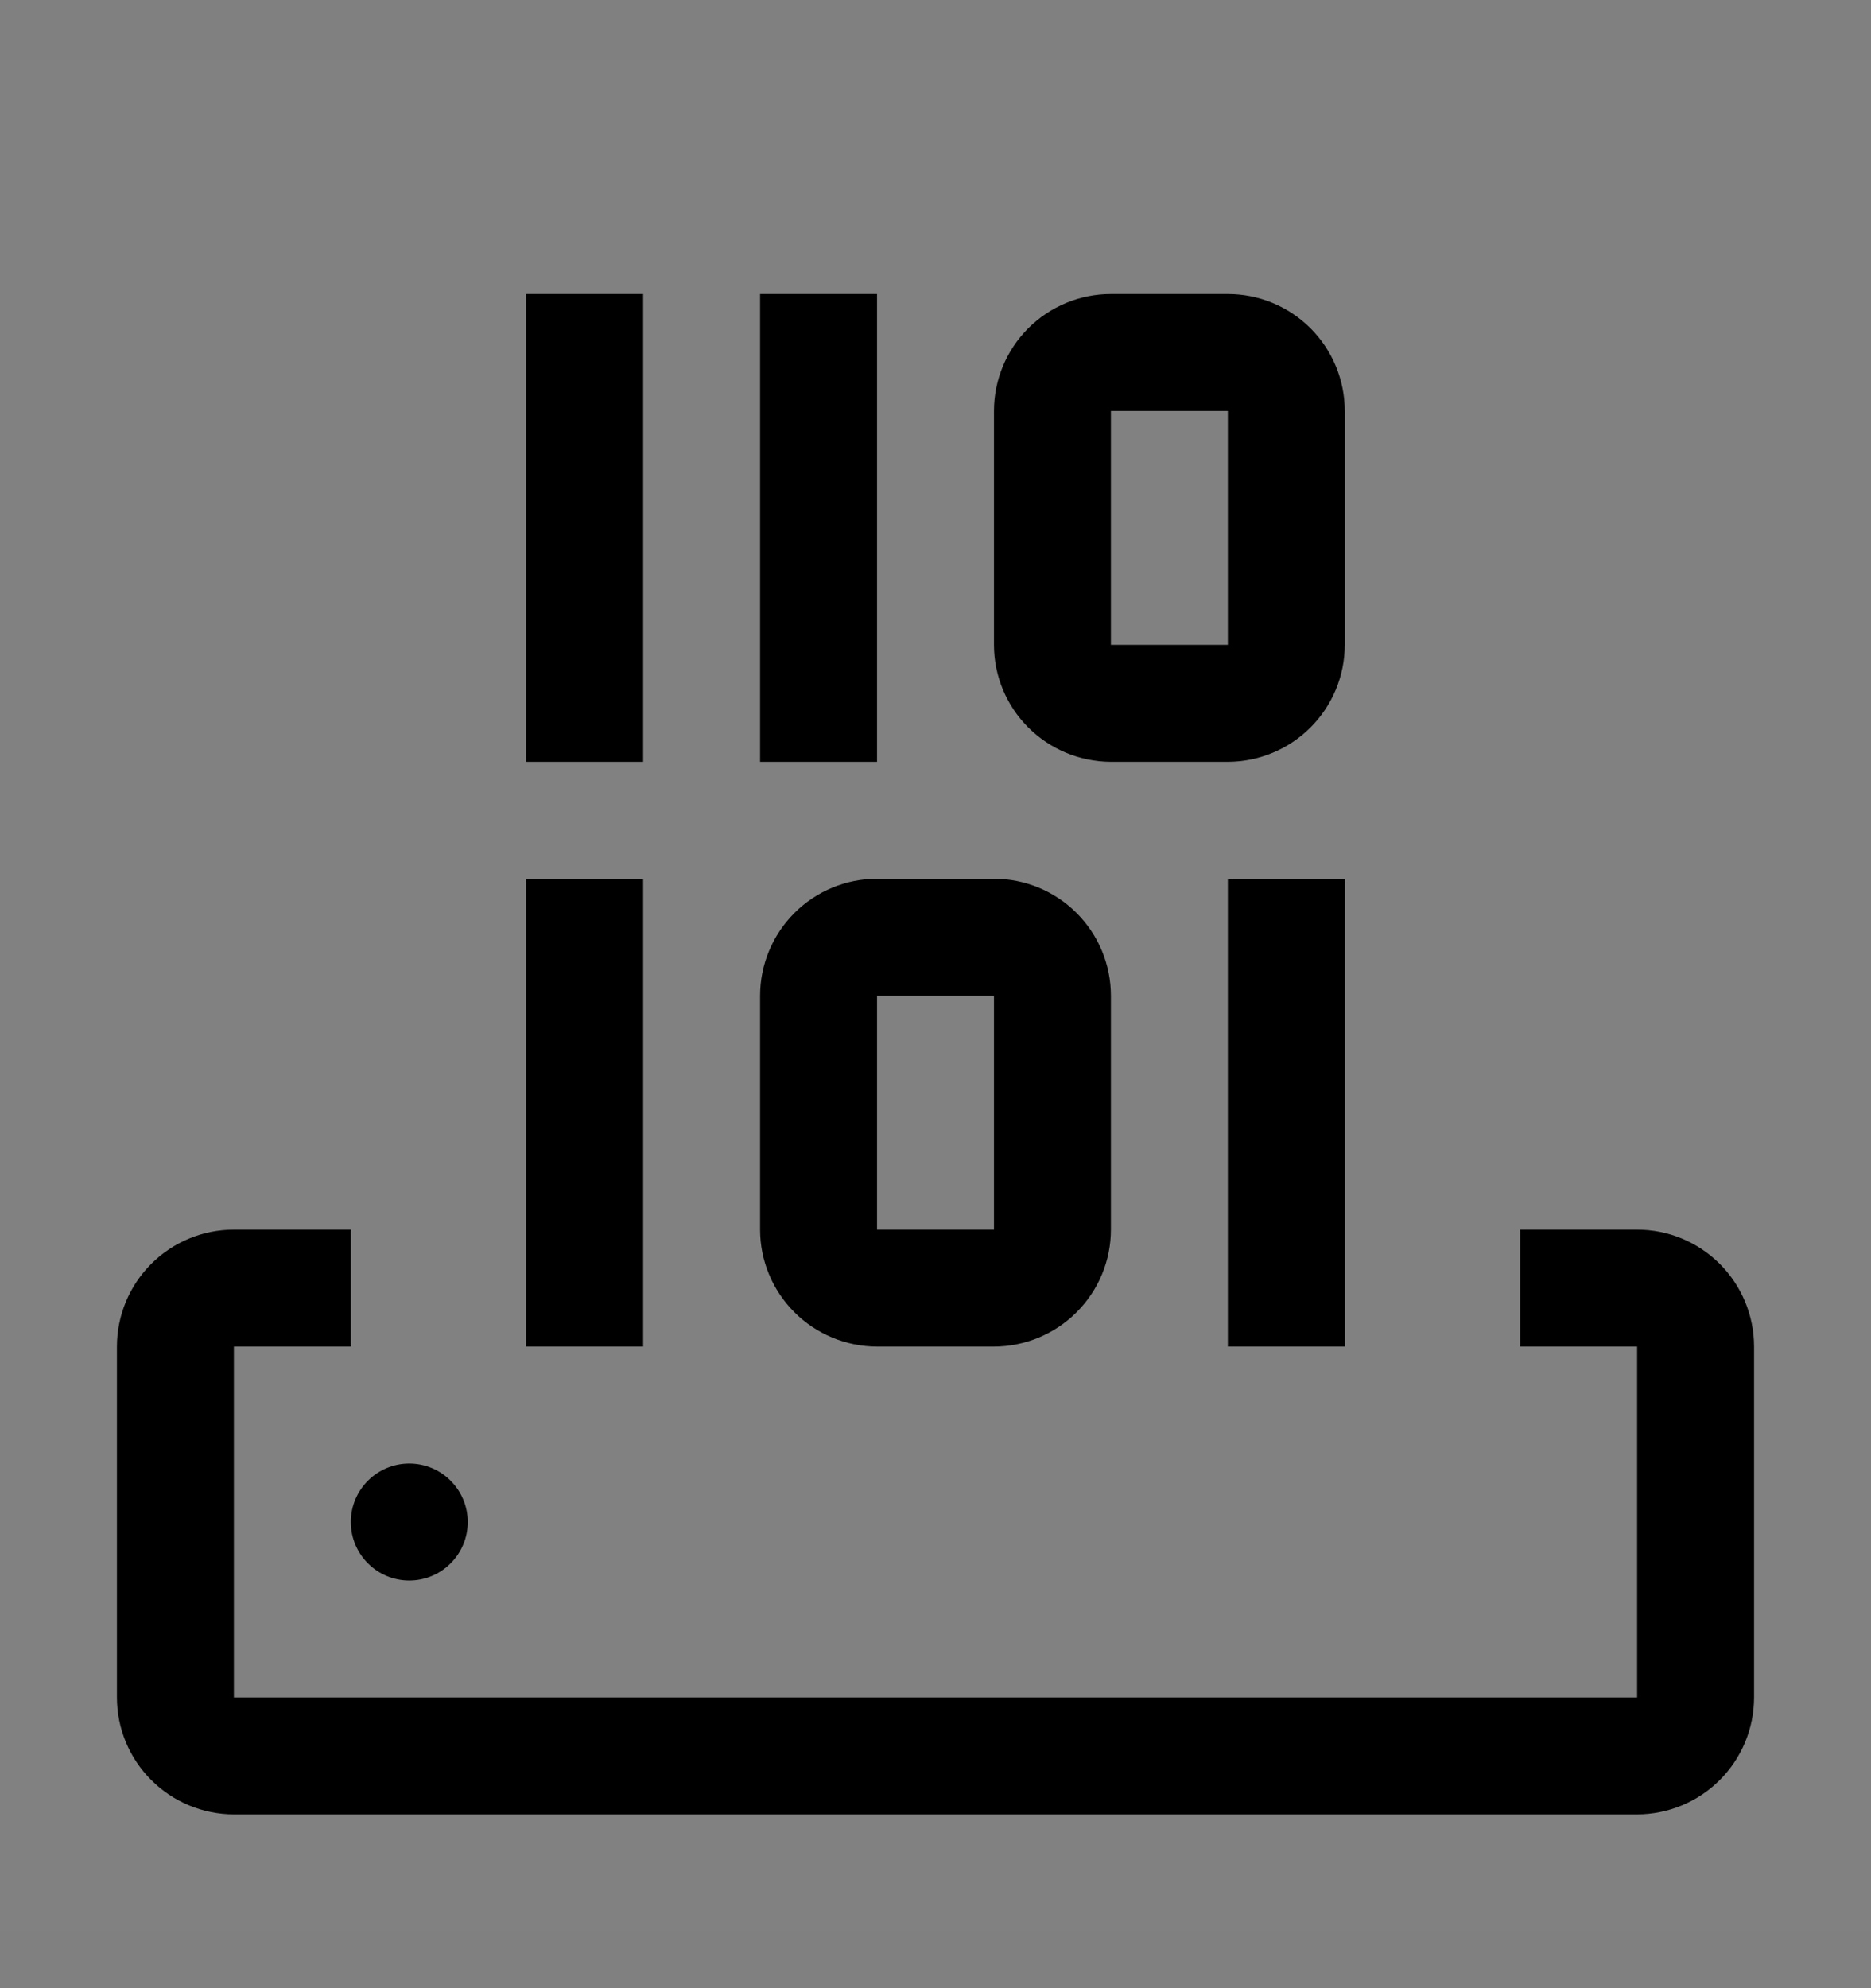 <svg viewBox="0 0 16 17" fill="none" xmlns="http://www.w3.org/2000/svg">
<rect x="0" y="0" width="16" height="17" fill="#808080" stroke="none"/>
<rect width="16" height="16" transform="translate(0 0.514)" fill="white" fill-opacity="0.01" style="mix-blend-mode:multiply"/>
<path d="M14 10.514H13V11.514H14V14.514H2V11.514H3V10.514H2C1.735 10.514 1.481 10.619 1.293 10.807C1.106 10.994 1 11.249 1 11.514V14.514C1 14.779 1.106 15.033 1.293 15.22C1.481 15.408 1.735 15.513 2 15.514H14C14.265 15.513 14.519 15.408 14.707 15.22C14.894 15.033 15 14.779 15 14.514V11.514C15 11.249 14.894 10.994 14.707 10.807C14.519 10.619 14.265 10.514 14 10.514Z" fill="currentColor"/>
<path d="M3.5 13.514C3.776 13.514 4 13.29 4 13.014C4 12.738 3.776 12.514 3.5 12.514C3.224 12.514 3 12.738 3 13.014C3 13.29 3.224 13.514 3.5 13.514Z" fill="currentColor"/>
<path d="M7.5 2.514H6.5V6.514H7.5V2.514Z" fill="currentColor"/>
<path d="M5.5 2.514H4.5V6.514H5.5V2.514Z" fill="currentColor"/>
<path d="M10.5 6.514H9.5C9.235 6.513 8.981 6.408 8.793 6.22C8.606 6.033 8.5 5.779 8.5 5.514V3.514C8.5 3.249 8.606 2.994 8.793 2.807C8.981 2.619 9.235 2.514 9.5 2.514H10.5C10.765 2.514 11.019 2.619 11.207 2.807C11.394 2.994 11.5 3.249 11.5 3.514V5.514C11.5 5.779 11.394 6.033 11.207 6.22C11.019 6.408 10.765 6.513 10.5 6.514ZM9.5 3.514V5.514H10.5V3.514H9.5Z" fill="currentColor"/>
<path d="M11.5 7.514H10.5V11.514H11.5V7.514Z" fill="currentColor"/>
<path d="M5.5 7.514H4.5V11.514H5.5V7.514Z" fill="currentColor"/>
<path d="M8.5 11.514H7.5C7.235 11.513 6.981 11.408 6.793 11.22C6.606 11.033 6.5 10.779 6.5 10.514V8.514C6.5 8.249 6.606 7.994 6.793 7.807C6.981 7.619 7.235 7.514 7.5 7.514H8.5C8.765 7.514 9.019 7.619 9.207 7.807C9.394 7.994 9.5 8.249 9.5 8.514V10.514C9.5 10.779 9.394 11.033 9.207 11.22C9.019 11.408 8.765 11.513 8.5 11.514ZM7.5 8.514V10.514H8.5V8.514H7.5Z" fill="currentColor"/>
</svg>
